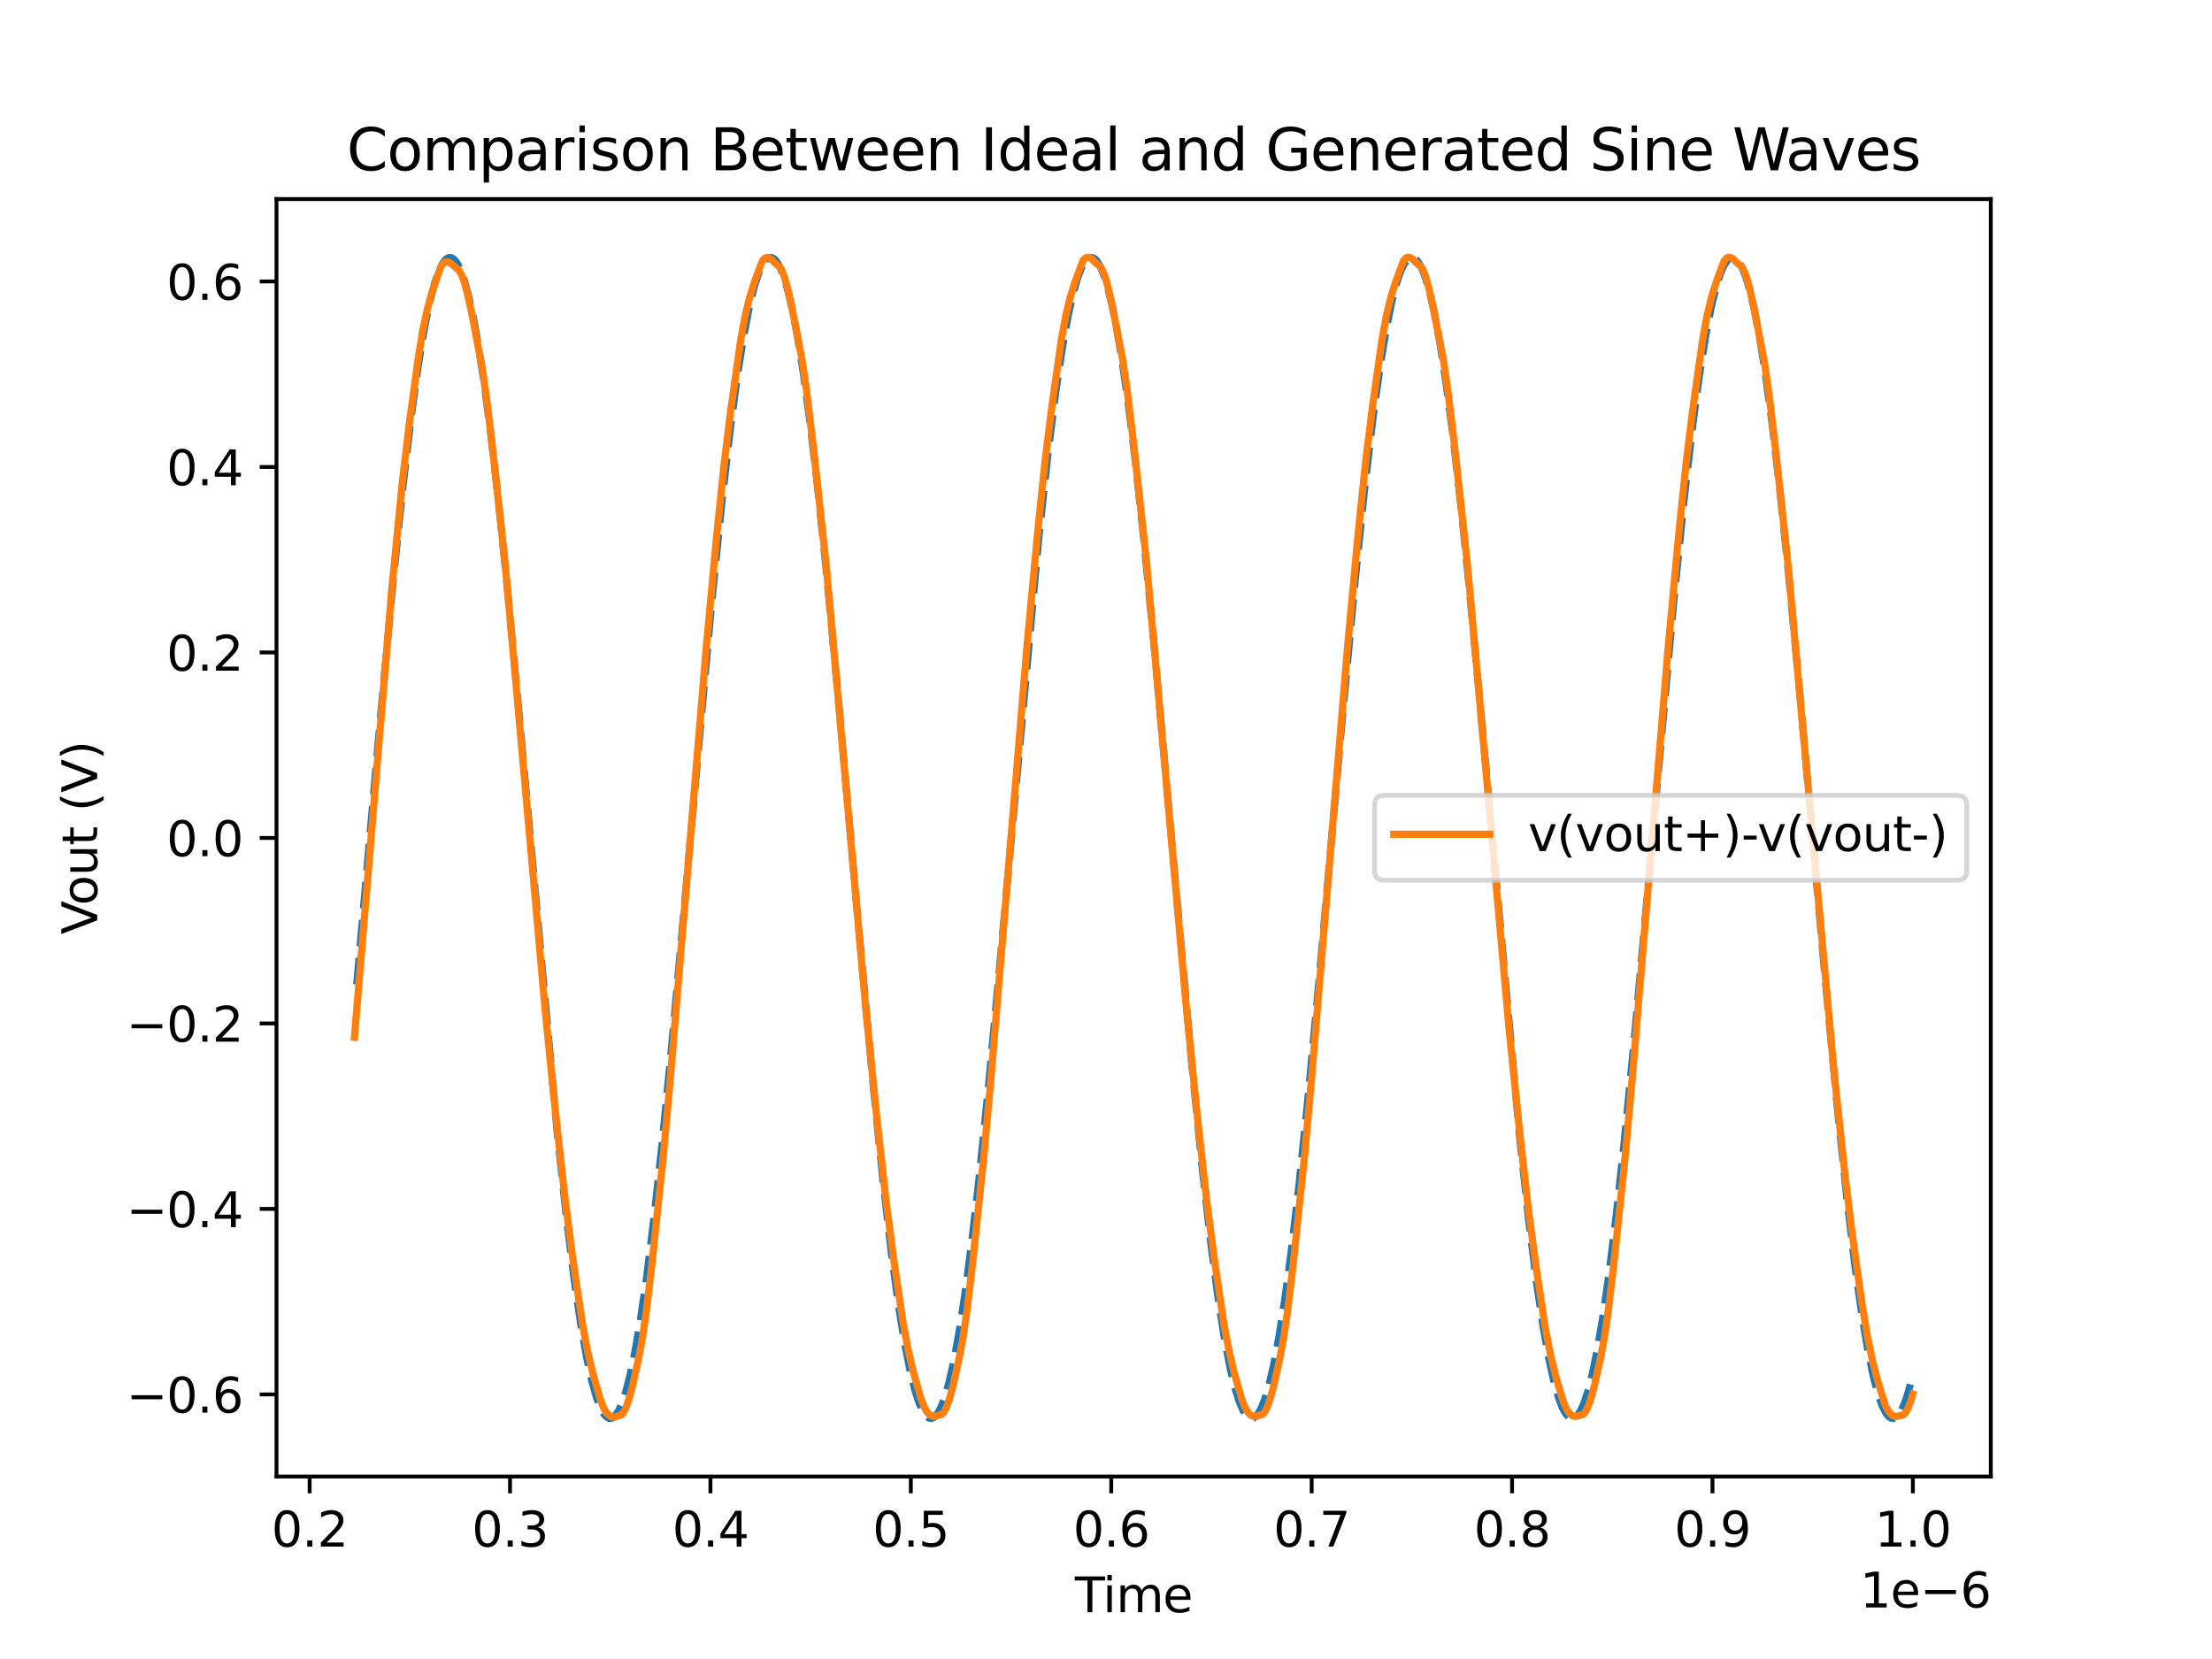 <?xml version="1.0" encoding="utf-8" standalone="no"?>
<!DOCTYPE svg PUBLIC "-//W3C//DTD SVG 1.1//EN"
  "http://www.w3.org/Graphics/SVG/1.1/DTD/svg11.dtd">
<svg xmlns:xlink="http://www.w3.org/1999/xlink" width="460.8pt" height="345.6pt" viewBox="0 0 460.8 345.6" xmlns="http://www.w3.org/2000/svg" version="1.1">
 <defs>
  <style type="text/css">*{stroke-linejoin: round; stroke-linecap: butt}</style>
 </defs>
 <g id="figure_1">
  <g id="patch_1">
   <path d="M 0 345.6 
L 460.8 345.6 
L 460.8 0 
L 0 0 
z
" style="fill: #ffffff"/>
  </g>
  <g id="axes_1">
   <g id="patch_2">
    <path d="M 57.6 307.584 
L 414.72 307.584 
L 414.72 41.472 
L 57.6 41.472 
z
" style="fill: #ffffff"/>
   </g>
   <g id="matplotlib.axis_1">
    <g id="xtick_1">
     <g id="line2d_1">
      <defs>
       <path id="m08b85d5866" d="M 0 0 
L 0 3.5 
" style="stroke: #000000; stroke-width: 0.8"/>
      </defs>
      <g>
       <use xlink:href="#m08b85d5866" x="64.502" y="307.584" style="stroke: #000000; stroke-width: 0.8"/>
      </g>
     </g>
     <g id="text_1">
      <!-- 0.2 -->
      <g transform="translate(56.55 322.182)scale(0.1 -0.1)">
       <defs>
        <path id="DejaVuSans-30" d="M 2034 4250 
Q 1547 4250 1301 3770 
Q 1056 3291 1056 2328 
Q 1056 1369 1301 889 
Q 1547 409 2034 409 
Q 2525 409 2770 889 
Q 3016 1369 3016 2328 
Q 3016 3291 2770 3770 
Q 2525 4250 2034 4250 
z
M 2034 4750 
Q 2819 4750 3233 4129 
Q 3647 3509 3647 2328 
Q 3647 1150 3233 529 
Q 2819 -91 2034 -91 
Q 1250 -91 836 529 
Q 422 1150 422 2328 
Q 422 3509 836 4129 
Q 1250 4750 2034 4750 
z
" transform="scale(0.016)"/>
        <path id="DejaVuSans-2e" d="M 684 794 
L 1344 794 
L 1344 0 
L 684 0 
L 684 794 
z
" transform="scale(0.016)"/>
        <path id="DejaVuSans-32" d="M 1228 531 
L 3431 531 
L 3431 0 
L 469 0 
L 469 531 
Q 828 903 1448 1529 
Q 2069 2156 2228 2338 
Q 2531 2678 2651 2914 
Q 2772 3150 2772 3378 
Q 2772 3750 2511 3984 
Q 2250 4219 1831 4219 
Q 1534 4219 1204 4116 
Q 875 4013 500 3803 
L 500 4441 
Q 881 4594 1212 4672 
Q 1544 4750 1819 4750 
Q 2544 4750 2975 4387 
Q 3406 4025 3406 3419 
Q 3406 3131 3298 2873 
Q 3191 2616 2906 2266 
Q 2828 2175 2409 1742 
Q 1991 1309 1228 531 
z
" transform="scale(0.016)"/>
       </defs>
       <use xlink:href="#DejaVuSans-30"/>
       <use xlink:href="#DejaVuSans-2e" x="63.623"/>
       <use xlink:href="#DejaVuSans-32" x="95.41"/>
      </g>
     </g>
    </g>
    <g id="xtick_2">
     <g id="line2d_2">
      <g>
       <use xlink:href="#m08b85d5866" x="106.25" y="307.584" style="stroke: #000000; stroke-width: 0.8"/>
      </g>
     </g>
     <g id="text_2">
      <!-- 0.3 -->
      <g transform="translate(98.299 322.182)scale(0.1 -0.1)">
       <defs>
        <path id="DejaVuSans-33" d="M 2597 2516 
Q 3050 2419 3304 2112 
Q 3559 1806 3559 1356 
Q 3559 666 3084 287 
Q 2609 -91 1734 -91 
Q 1441 -91 1130 -33 
Q 819 25 488 141 
L 488 750 
Q 750 597 1062 519 
Q 1375 441 1716 441 
Q 2309 441 2620 675 
Q 2931 909 2931 1356 
Q 2931 1769 2642 2001 
Q 2353 2234 1838 2234 
L 1294 2234 
L 1294 2753 
L 1863 2753 
Q 2328 2753 2575 2939 
Q 2822 3125 2822 3475 
Q 2822 3834 2567 4026 
Q 2313 4219 1838 4219 
Q 1578 4219 1281 4162 
Q 984 4106 628 3988 
L 628 4550 
Q 988 4650 1302 4700 
Q 1616 4750 1894 4750 
Q 2613 4750 3031 4423 
Q 3450 4097 3450 3541 
Q 3450 3153 3228 2886 
Q 3006 2619 2597 2516 
z
" transform="scale(0.016)"/>
       </defs>
       <use xlink:href="#DejaVuSans-30"/>
       <use xlink:href="#DejaVuSans-2e" x="63.623"/>
       <use xlink:href="#DejaVuSans-33" x="95.41"/>
      </g>
     </g>
    </g>
    <g id="xtick_3">
     <g id="line2d_3">
      <g>
       <use xlink:href="#m08b85d5866" x="147.998" y="307.584" style="stroke: #000000; stroke-width: 0.8"/>
      </g>
     </g>
     <g id="text_3">
      <!-- 0.4 -->
      <g transform="translate(140.047 322.182)scale(0.1 -0.1)">
       <defs>
        <path id="DejaVuSans-34" d="M 2419 4116 
L 825 1625 
L 2419 1625 
L 2419 4116 
z
M 2253 4666 
L 3047 4666 
L 3047 1625 
L 3713 1625 
L 3713 1100 
L 3047 1100 
L 3047 0 
L 2419 0 
L 2419 1100 
L 313 1100 
L 313 1709 
L 2253 4666 
z
" transform="scale(0.016)"/>
       </defs>
       <use xlink:href="#DejaVuSans-30"/>
       <use xlink:href="#DejaVuSans-2e" x="63.623"/>
       <use xlink:href="#DejaVuSans-34" x="95.41"/>
      </g>
     </g>
    </g>
    <g id="xtick_4">
     <g id="line2d_4">
      <g>
       <use xlink:href="#m08b85d5866" x="189.746" y="307.584" style="stroke: #000000; stroke-width: 0.8"/>
      </g>
     </g>
     <g id="text_4">
      <!-- 0.5 -->
      <g transform="translate(181.795 322.182)scale(0.1 -0.1)">
       <defs>
        <path id="DejaVuSans-35" d="M 691 4666 
L 3169 4666 
L 3169 4134 
L 1269 4134 
L 1269 2991 
Q 1406 3038 1543 3061 
Q 1681 3084 1819 3084 
Q 2600 3084 3056 2656 
Q 3513 2228 3513 1497 
Q 3513 744 3044 326 
Q 2575 -91 1722 -91 
Q 1428 -91 1123 -41 
Q 819 9 494 109 
L 494 744 
Q 775 591 1075 516 
Q 1375 441 1709 441 
Q 2250 441 2565 725 
Q 2881 1009 2881 1497 
Q 2881 1984 2565 2268 
Q 2250 2553 1709 2553 
Q 1456 2553 1204 2497 
Q 953 2441 691 2322 
L 691 4666 
z
" transform="scale(0.016)"/>
       </defs>
       <use xlink:href="#DejaVuSans-30"/>
       <use xlink:href="#DejaVuSans-2e" x="63.623"/>
       <use xlink:href="#DejaVuSans-35" x="95.41"/>
      </g>
     </g>
    </g>
    <g id="xtick_5">
     <g id="line2d_5">
      <g>
       <use xlink:href="#m08b85d5866" x="231.495" y="307.584" style="stroke: #000000; stroke-width: 0.8"/>
      </g>
     </g>
     <g id="text_5">
      <!-- 0.6 -->
      <g transform="translate(223.543 322.182)scale(0.1 -0.1)">
       <defs>
        <path id="DejaVuSans-36" d="M 2113 2584 
Q 1688 2584 1439 2293 
Q 1191 2003 1191 1497 
Q 1191 994 1439 701 
Q 1688 409 2113 409 
Q 2538 409 2786 701 
Q 3034 994 3034 1497 
Q 3034 2003 2786 2293 
Q 2538 2584 2113 2584 
z
M 3366 4563 
L 3366 3988 
Q 3128 4100 2886 4159 
Q 2644 4219 2406 4219 
Q 1781 4219 1451 3797 
Q 1122 3375 1075 2522 
Q 1259 2794 1537 2939 
Q 1816 3084 2150 3084 
Q 2853 3084 3261 2657 
Q 3669 2231 3669 1497 
Q 3669 778 3244 343 
Q 2819 -91 2113 -91 
Q 1303 -91 875 529 
Q 447 1150 447 2328 
Q 447 3434 972 4092 
Q 1497 4750 2381 4750 
Q 2619 4750 2861 4703 
Q 3103 4656 3366 4563 
z
" transform="scale(0.016)"/>
       </defs>
       <use xlink:href="#DejaVuSans-30"/>
       <use xlink:href="#DejaVuSans-2e" x="63.623"/>
       <use xlink:href="#DejaVuSans-36" x="95.41"/>
      </g>
     </g>
    </g>
    <g id="xtick_6">
     <g id="line2d_6">
      <g>
       <use xlink:href="#m08b85d5866" x="273.243" y="307.584" style="stroke: #000000; stroke-width: 0.8"/>
      </g>
     </g>
     <g id="text_6">
      <!-- 0.7 -->
      <g transform="translate(265.291 322.182)scale(0.1 -0.1)">
       <defs>
        <path id="DejaVuSans-37" d="M 525 4666 
L 3525 4666 
L 3525 4397 
L 1831 0 
L 1172 0 
L 2766 4134 
L 525 4134 
L 525 4666 
z
" transform="scale(0.016)"/>
       </defs>
       <use xlink:href="#DejaVuSans-30"/>
       <use xlink:href="#DejaVuSans-2e" x="63.623"/>
       <use xlink:href="#DejaVuSans-37" x="95.41"/>
      </g>
     </g>
    </g>
    <g id="xtick_7">
     <g id="line2d_7">
      <g>
       <use xlink:href="#m08b85d5866" x="314.991" y="307.584" style="stroke: #000000; stroke-width: 0.8"/>
      </g>
     </g>
     <g id="text_7">
      <!-- 0.8 -->
      <g transform="translate(307.039 322.182)scale(0.1 -0.1)">
       <defs>
        <path id="DejaVuSans-38" d="M 2034 2216 
Q 1584 2216 1326 1975 
Q 1069 1734 1069 1313 
Q 1069 891 1326 650 
Q 1584 409 2034 409 
Q 2484 409 2743 651 
Q 3003 894 3003 1313 
Q 3003 1734 2745 1975 
Q 2488 2216 2034 2216 
z
M 1403 2484 
Q 997 2584 770 2862 
Q 544 3141 544 3541 
Q 544 4100 942 4425 
Q 1341 4750 2034 4750 
Q 2731 4750 3128 4425 
Q 3525 4100 3525 3541 
Q 3525 3141 3298 2862 
Q 3072 2584 2669 2484 
Q 3125 2378 3379 2068 
Q 3634 1759 3634 1313 
Q 3634 634 3220 271 
Q 2806 -91 2034 -91 
Q 1263 -91 848 271 
Q 434 634 434 1313 
Q 434 1759 690 2068 
Q 947 2378 1403 2484 
z
M 1172 3481 
Q 1172 3119 1398 2916 
Q 1625 2713 2034 2713 
Q 2441 2713 2670 2916 
Q 2900 3119 2900 3481 
Q 2900 3844 2670 4047 
Q 2441 4250 2034 4250 
Q 1625 4250 1398 4047 
Q 1172 3844 1172 3481 
z
" transform="scale(0.016)"/>
       </defs>
       <use xlink:href="#DejaVuSans-30"/>
       <use xlink:href="#DejaVuSans-2e" x="63.623"/>
       <use xlink:href="#DejaVuSans-38" x="95.41"/>
      </g>
     </g>
    </g>
    <g id="xtick_8">
     <g id="line2d_8">
      <g>
       <use xlink:href="#m08b85d5866" x="356.739" y="307.584" style="stroke: #000000; stroke-width: 0.8"/>
      </g>
     </g>
     <g id="text_8">
      <!-- 0.9 -->
      <g transform="translate(348.788 322.182)scale(0.1 -0.1)">
       <defs>
        <path id="DejaVuSans-39" d="M 703 97 
L 703 672 
Q 941 559 1184 500 
Q 1428 441 1663 441 
Q 2288 441 2617 861 
Q 2947 1281 2994 2138 
Q 2813 1869 2534 1725 
Q 2256 1581 1919 1581 
Q 1219 1581 811 2004 
Q 403 2428 403 3163 
Q 403 3881 828 4315 
Q 1253 4750 1959 4750 
Q 2769 4750 3195 4129 
Q 3622 3509 3622 2328 
Q 3622 1225 3098 567 
Q 2575 -91 1691 -91 
Q 1453 -91 1209 -44 
Q 966 3 703 97 
z
M 1959 2075 
Q 2384 2075 2632 2365 
Q 2881 2656 2881 3163 
Q 2881 3666 2632 3958 
Q 2384 4250 1959 4250 
Q 1534 4250 1286 3958 
Q 1038 3666 1038 3163 
Q 1038 2656 1286 2365 
Q 1534 2075 1959 2075 
z
" transform="scale(0.016)"/>
       </defs>
       <use xlink:href="#DejaVuSans-30"/>
       <use xlink:href="#DejaVuSans-2e" x="63.623"/>
       <use xlink:href="#DejaVuSans-39" x="95.41"/>
      </g>
     </g>
    </g>
    <g id="xtick_9">
     <g id="line2d_9">
      <g>
       <use xlink:href="#m08b85d5866" x="398.487" y="307.584" style="stroke: #000000; stroke-width: 0.8"/>
      </g>
     </g>
     <g id="text_9">
      <!-- 1.0 -->
      <g transform="translate(390.536 322.182)scale(0.1 -0.1)">
       <defs>
        <path id="DejaVuSans-31" d="M 794 531 
L 1825 531 
L 1825 4091 
L 703 3866 
L 703 4441 
L 1819 4666 
L 2450 4666 
L 2450 531 
L 3481 531 
L 3481 0 
L 794 0 
L 794 531 
z
" transform="scale(0.016)"/>
       </defs>
       <use xlink:href="#DejaVuSans-31"/>
       <use xlink:href="#DejaVuSans-2e" x="63.623"/>
       <use xlink:href="#DejaVuSans-30" x="95.41"/>
      </g>
     </g>
    </g>
    <g id="text_10">
     <!-- Time -->
     <g transform="translate(223.926 335.861)scale(0.1 -0.1)">
      <defs>
       <path id="DejaVuSans-54" d="M -19 4666 
L 3928 4666 
L 3928 4134 
L 2272 4134 
L 2272 0 
L 1638 0 
L 1638 4134 
L -19 4134 
L -19 4666 
z
" transform="scale(0.016)"/>
       <path id="DejaVuSans-69" d="M 603 3500 
L 1178 3500 
L 1178 0 
L 603 0 
L 603 3500 
z
M 603 4863 
L 1178 4863 
L 1178 4134 
L 603 4134 
L 603 4863 
z
" transform="scale(0.016)"/>
       <path id="DejaVuSans-6d" d="M 3328 2828 
Q 3544 3216 3844 3400 
Q 4144 3584 4550 3584 
Q 5097 3584 5394 3201 
Q 5691 2819 5691 2113 
L 5691 0 
L 5113 0 
L 5113 2094 
Q 5113 2597 4934 2840 
Q 4756 3084 4391 3084 
Q 3944 3084 3684 2787 
Q 3425 2491 3425 1978 
L 3425 0 
L 2847 0 
L 2847 2094 
Q 2847 2600 2669 2842 
Q 2491 3084 2119 3084 
Q 1678 3084 1418 2786 
Q 1159 2488 1159 1978 
L 1159 0 
L 581 0 
L 581 3500 
L 1159 3500 
L 1159 2956 
Q 1356 3278 1631 3431 
Q 1906 3584 2284 3584 
Q 2666 3584 2933 3390 
Q 3200 3197 3328 2828 
z
" transform="scale(0.016)"/>
       <path id="DejaVuSans-65" d="M 3597 1894 
L 3597 1613 
L 953 1613 
Q 991 1019 1311 708 
Q 1631 397 2203 397 
Q 2534 397 2845 478 
Q 3156 559 3463 722 
L 3463 178 
Q 3153 47 2828 -22 
Q 2503 -91 2169 -91 
Q 1331 -91 842 396 
Q 353 884 353 1716 
Q 353 2575 817 3079 
Q 1281 3584 2069 3584 
Q 2775 3584 3186 3129 
Q 3597 2675 3597 1894 
z
M 3022 2063 
Q 3016 2534 2758 2815 
Q 2500 3097 2075 3097 
Q 1594 3097 1305 2825 
Q 1016 2553 972 2059 
L 3022 2063 
z
" transform="scale(0.016)"/>
      </defs>
      <use xlink:href="#DejaVuSans-54"/>
      <use xlink:href="#DejaVuSans-69" x="57.959"/>
      <use xlink:href="#DejaVuSans-6d" x="85.742"/>
      <use xlink:href="#DejaVuSans-65" x="183.154"/>
     </g>
    </g>
    <g id="text_11">
     <!-- 1e−6 -->
     <g transform="translate(387.462 334.861)scale(0.1 -0.1)">
      <defs>
       <path id="DejaVuSans-2212" d="M 678 2272 
L 4684 2272 
L 4684 1741 
L 678 1741 
L 678 2272 
z
" transform="scale(0.016)"/>
      </defs>
      <use xlink:href="#DejaVuSans-31"/>
      <use xlink:href="#DejaVuSans-65" x="63.623"/>
      <use xlink:href="#DejaVuSans-2212" x="125.146"/>
      <use xlink:href="#DejaVuSans-36" x="208.936"/>
     </g>
    </g>
   </g>
   <g id="matplotlib.axis_2">
    <g id="ytick_1">
     <g id="line2d_10">
      <defs>
       <path id="m77ab73b367" d="M 0 0 
L -3.5 0 
" style="stroke: #000000; stroke-width: 0.8"/>
      </defs>
      <g>
       <use xlink:href="#m77ab73b367" x="57.6" y="290.481" style="stroke: #000000; stroke-width: 0.8"/>
      </g>
     </g>
     <g id="text_12">
      <!-- −0.6 -->
      <g transform="translate(26.317 294.28)scale(0.1 -0.1)">
       <use xlink:href="#DejaVuSans-2212"/>
       <use xlink:href="#DejaVuSans-30" x="83.789"/>
       <use xlink:href="#DejaVuSans-2e" x="147.412"/>
       <use xlink:href="#DejaVuSans-36" x="179.199"/>
      </g>
     </g>
    </g>
    <g id="ytick_2">
     <g id="line2d_11">
      <g>
       <use xlink:href="#m77ab73b367" x="57.6" y="251.84" style="stroke: #000000; stroke-width: 0.8"/>
      </g>
     </g>
     <g id="text_13">
      <!-- −0.4 -->
      <g transform="translate(26.317 255.639)scale(0.1 -0.1)">
       <use xlink:href="#DejaVuSans-2212"/>
       <use xlink:href="#DejaVuSans-30" x="83.789"/>
       <use xlink:href="#DejaVuSans-2e" x="147.412"/>
       <use xlink:href="#DejaVuSans-34" x="179.199"/>
      </g>
     </g>
    </g>
    <g id="ytick_3">
     <g id="line2d_12">
      <g>
       <use xlink:href="#m77ab73b367" x="57.6" y="213.199" style="stroke: #000000; stroke-width: 0.8"/>
      </g>
     </g>
     <g id="text_14">
      <!-- −0.2 -->
      <g transform="translate(26.317 216.999)scale(0.1 -0.1)">
       <use xlink:href="#DejaVuSans-2212"/>
       <use xlink:href="#DejaVuSans-30" x="83.789"/>
       <use xlink:href="#DejaVuSans-2e" x="147.412"/>
       <use xlink:href="#DejaVuSans-32" x="179.199"/>
      </g>
     </g>
    </g>
    <g id="ytick_4">
     <g id="line2d_13">
      <g>
       <use xlink:href="#m77ab73b367" x="57.6" y="174.559" style="stroke: #000000; stroke-width: 0.8"/>
      </g>
     </g>
     <g id="text_15">
      <!-- 0.0 -->
      <g transform="translate(34.697 178.358)scale(0.1 -0.1)">
       <use xlink:href="#DejaVuSans-30"/>
       <use xlink:href="#DejaVuSans-2e" x="63.623"/>
       <use xlink:href="#DejaVuSans-30" x="95.41"/>
      </g>
     </g>
    </g>
    <g id="ytick_5">
     <g id="line2d_14">
      <g>
       <use xlink:href="#m77ab73b367" x="57.6" y="135.918" style="stroke: #000000; stroke-width: 0.8"/>
      </g>
     </g>
     <g id="text_16">
      <!-- 0.2 -->
      <g transform="translate(34.697 139.717)scale(0.1 -0.1)">
       <use xlink:href="#DejaVuSans-30"/>
       <use xlink:href="#DejaVuSans-2e" x="63.623"/>
       <use xlink:href="#DejaVuSans-32" x="95.41"/>
      </g>
     </g>
    </g>
    <g id="ytick_6">
     <g id="line2d_15">
      <g>
       <use xlink:href="#m77ab73b367" x="57.6" y="97.277" style="stroke: #000000; stroke-width: 0.8"/>
      </g>
     </g>
     <g id="text_17">
      <!-- 0.4 -->
      <g transform="translate(34.697 101.076)scale(0.1 -0.1)">
       <use xlink:href="#DejaVuSans-30"/>
       <use xlink:href="#DejaVuSans-2e" x="63.623"/>
       <use xlink:href="#DejaVuSans-34" x="95.41"/>
      </g>
     </g>
    </g>
    <g id="ytick_7">
     <g id="line2d_16">
      <g>
       <use xlink:href="#m77ab73b367" x="57.6" y="58.636" style="stroke: #000000; stroke-width: 0.8"/>
      </g>
     </g>
     <g id="text_18">
      <!-- 0.6 -->
      <g transform="translate(34.697 62.435)scale(0.1 -0.1)">
       <use xlink:href="#DejaVuSans-30"/>
       <use xlink:href="#DejaVuSans-2e" x="63.623"/>
       <use xlink:href="#DejaVuSans-36" x="95.41"/>
      </g>
     </g>
    </g>
    <g id="text_19">
     <!-- Vout (V) -->
     <g transform="translate(20.238 194.66)rotate(-90)scale(0.1 -0.1)">
      <defs>
       <path id="DejaVuSans-56" d="M 1831 0 
L 50 4666 
L 709 4666 
L 2188 738 
L 3669 4666 
L 4325 4666 
L 2547 0 
L 1831 0 
z
" transform="scale(0.016)"/>
       <path id="DejaVuSans-6f" d="M 1959 3097 
Q 1497 3097 1228 2736 
Q 959 2375 959 1747 
Q 959 1119 1226 758 
Q 1494 397 1959 397 
Q 2419 397 2687 759 
Q 2956 1122 2956 1747 
Q 2956 2369 2687 2733 
Q 2419 3097 1959 3097 
z
M 1959 3584 
Q 2709 3584 3137 3096 
Q 3566 2609 3566 1747 
Q 3566 888 3137 398 
Q 2709 -91 1959 -91 
Q 1206 -91 779 398 
Q 353 888 353 1747 
Q 353 2609 779 3096 
Q 1206 3584 1959 3584 
z
" transform="scale(0.016)"/>
       <path id="DejaVuSans-75" d="M 544 1381 
L 544 3500 
L 1119 3500 
L 1119 1403 
Q 1119 906 1312 657 
Q 1506 409 1894 409 
Q 2359 409 2629 706 
Q 2900 1003 2900 1516 
L 2900 3500 
L 3475 3500 
L 3475 0 
L 2900 0 
L 2900 538 
Q 2691 219 2414 64 
Q 2138 -91 1772 -91 
Q 1169 -91 856 284 
Q 544 659 544 1381 
z
M 1991 3584 
L 1991 3584 
z
" transform="scale(0.016)"/>
       <path id="DejaVuSans-74" d="M 1172 4494 
L 1172 3500 
L 2356 3500 
L 2356 3053 
L 1172 3053 
L 1172 1153 
Q 1172 725 1289 603 
Q 1406 481 1766 481 
L 2356 481 
L 2356 0 
L 1766 0 
Q 1100 0 847 248 
Q 594 497 594 1153 
L 594 3053 
L 172 3053 
L 172 3500 
L 594 3500 
L 594 4494 
L 1172 4494 
z
" transform="scale(0.016)"/>
       <path id="DejaVuSans-20" transform="scale(0.016)"/>
       <path id="DejaVuSans-28" d="M 1984 4856 
Q 1566 4138 1362 3434 
Q 1159 2731 1159 2009 
Q 1159 1288 1364 580 
Q 1569 -128 1984 -844 
L 1484 -844 
Q 1016 -109 783 600 
Q 550 1309 550 2009 
Q 550 2706 781 3412 
Q 1013 4119 1484 4856 
L 1984 4856 
z
" transform="scale(0.016)"/>
       <path id="DejaVuSans-29" d="M 513 4856 
L 1013 4856 
Q 1481 4119 1714 3412 
Q 1947 2706 1947 2009 
Q 1947 1309 1714 600 
Q 1481 -109 1013 -844 
L 513 -844 
Q 928 -128 1133 580 
Q 1338 1288 1338 2009 
Q 1338 2731 1133 3434 
Q 928 4138 513 4856 
z
" transform="scale(0.016)"/>
      </defs>
      <use xlink:href="#DejaVuSans-56"/>
      <use xlink:href="#DejaVuSans-6f" x="60.658"/>
      <use xlink:href="#DejaVuSans-75" x="121.84"/>
      <use xlink:href="#DejaVuSans-74" x="185.219"/>
      <use xlink:href="#DejaVuSans-20" x="224.428"/>
      <use xlink:href="#DejaVuSans-28" x="256.215"/>
      <use xlink:href="#DejaVuSans-56" x="295.229"/>
      <use xlink:href="#DejaVuSans-29" x="363.637"/>
     </g>
    </g>
   </g>
   <g id="line2d_17">
    <path d="M 74.313 205.092 
L 78.894 153.42 
L 81.837 121.686 
L 83.923 101.498 
L 85.636 86.981 
L 87.126 76.191 
L 88.43 68.325 
L 89.547 62.849 
L 90.553 58.974 
L 91.41 56.487 
L 92.155 54.947 
L 92.788 54.099 
L 93.347 53.706 
L 93.831 53.635 
L 94.278 53.792 
L 94.762 54.204 
L 95.321 54.988 
L 95.954 56.276 
L 96.699 58.329 
L 97.556 61.393 
L 98.524 65.741 
L 99.605 71.653 
L 100.834 79.667 
L 102.249 90.459 
L 103.851 104.454 
L 105.751 123.084 
L 108.209 149.534 
L 116.031 235.415 
L 117.968 253.342 
L 119.57 266.22 
L 120.985 275.88 
L 122.214 282.819 
L 123.295 287.726 
L 124.263 291.135 
L 125.083 293.265 
L 125.79 294.537 
L 126.386 295.197 
L 126.908 295.463 
L 127.355 295.46 
L 127.802 295.243 
L 128.323 294.72 
L 128.919 293.768 
L 129.59 292.251 
L 130.372 289.889 
L 131.266 286.427 
L 132.272 281.588 
L 133.426 274.856 
L 134.73 265.838 
L 136.22 253.863 
L 137.933 238.184 
L 140.019 216.915 
L 142.925 184.771 
L 148.251 125.637 
L 150.412 104.324 
L 152.162 89.136 
L 153.652 78.017 
L 154.956 69.833 
L 156.111 63.895 
L 157.116 59.784 
L 158.01 56.991 
L 158.793 55.227 
L 159.463 54.23 
L 160.022 53.764 
L 160.506 53.629 
L 160.953 53.728 
L 161.437 54.076 
L 161.996 54.788 
L 162.629 55.995 
L 163.337 57.841 
L 164.156 60.624 
L 165.088 64.607 
L 166.168 70.28 
L 167.36 77.786 
L 168.738 87.973 
L 170.302 101.288 
L 172.127 118.8 
L 174.437 143.239 
L 178.72 191.547 
L 181.849 225.548 
L 183.973 246.289 
L 185.723 261.279 
L 187.213 272.202 
L 188.517 280.195 
L 189.672 285.954 
L 190.677 289.901 
L 191.534 292.452 
L 192.279 294.048 
L 192.912 294.944 
L 193.471 295.379 
L 193.955 295.487 
L 194.402 295.364 
L 194.886 294.99 
L 195.445 294.248 
L 196.078 293.007 
L 196.823 291.011 
L 197.68 288.008 
L 198.648 283.729 
L 199.729 277.89 
L 200.958 269.952 
L 202.336 259.543 
L 203.938 245.668 
L 205.837 227.15 
L 208.259 201.206 
L 216.416 111.852 
L 218.316 94.472 
L 219.917 81.78 
L 221.296 72.531 
L 222.525 65.723 
L 223.605 60.937 
L 224.536 57.751 
L 225.356 55.687 
L 226.063 54.473 
L 226.659 53.863 
L 227.144 53.646 
L 227.591 53.668 
L 228.075 53.934 
L 228.596 54.5 
L 229.192 55.5 
L 229.9 57.173 
L 230.682 59.627 
L 231.576 63.193 
L 232.582 68.143 
L 233.737 74.997 
L 235.04 84.14 
L 236.53 96.244 
L 238.281 112.41 
L 240.404 134.225 
L 243.458 168.184 
L 248.301 221.957 
L 250.498 243.782 
L 252.286 259.403 
L 253.814 270.865 
L 255.154 279.301 
L 256.309 285.236 
L 257.315 289.344 
L 258.209 292.134 
L 258.991 293.895 
L 259.662 294.891 
L 260.22 295.355 
L 260.704 295.488 
L 261.151 295.388 
L 261.636 295.038 
L 262.194 294.324 
L 262.828 293.116 
L 263.535 291.267 
L 264.355 288.482 
L 265.286 284.497 
L 266.366 278.82 
L 267.558 271.311 
L 268.936 261.12 
L 270.501 247.803 
L 272.363 229.91 
L 274.71 205.027 
L 279.329 152.936 
L 282.271 121.245 
L 284.32 101.444 
L 286.034 86.934 
L 287.523 76.151 
L 288.827 68.293 
L 289.945 62.823 
L 290.95 58.954 
L 291.807 56.472 
L 292.552 54.937 
L 293.185 54.093 
L 293.707 53.719 
L 294.191 53.632 
L 294.638 53.774 
L 295.122 54.169 
L 295.681 54.936 
L 296.314 56.203 
L 297.059 58.231 
L 297.916 61.268 
L 298.884 65.586 
L 299.964 71.466 
L 301.194 79.447 
L 302.572 89.9 
L 304.174 103.82 
L 306.073 122.379 
L 308.532 148.771 
L 316.54 236.568 
L 318.44 254.034 
L 320.041 266.814 
L 321.42 276.147 
L 322.649 283.037 
L 323.729 287.899 
L 324.66 291.153 
L 325.48 293.278 
L 326.187 294.546 
L 326.783 295.201 
L 327.305 295.464 
L 327.752 295.458 
L 328.199 295.238 
L 328.72 294.712 
L 329.316 293.757 
L 329.987 292.235 
L 330.769 289.869 
L 331.663 286.401 
L 332.669 281.557 
L 333.823 274.818 
L 335.127 265.794 
L 336.617 253.811 
L 338.33 238.127 
L 340.416 216.851 
L 343.322 184.704 
L 348.648 125.575 
L 350.809 104.269 
L 352.559 89.088 
L 354.049 77.976 
L 355.353 69.799 
L 356.508 63.868 
L 357.513 59.763 
L 358.407 56.975 
L 359.19 55.216 
L 359.86 54.223 
L 360.419 53.76 
L 360.903 53.629 
L 361.35 53.731 
L 361.834 54.082 
L 362.393 54.798 
L 363.026 56.008 
L 363.771 57.971 
L 364.591 60.79 
L 365.522 64.812 
L 366.602 70.53 
L 367.794 78.082 
L 369.172 88.317 
L 370.737 101.679 
L 372.599 119.614 
L 374.946 144.534 
L 379.974 201.196 
L 382.731 230.548 
L 384.742 249.708 
L 386.418 263.653 
L 387.871 273.961 
L 389.137 281.441 
L 390.255 286.786 
L 391.223 290.419 
L 392.08 292.832 
L 392.825 294.306 
L 393.458 295.098 
L 393.98 295.429 
L 394.464 295.476 
L 394.911 295.296 
L 395.395 294.861 
L 395.954 294.049 
L 396.624 292.64 
L 397.369 290.523 
L 398.226 287.386 
L 398.487 286.285 
L 398.487 286.285 
" clip-path="url(#p9b1556cdd4)" style="fill: none; stroke-dasharray: 5.55,2.4; stroke-dashoffset: 0; stroke: #1f77b4; stroke-width: 1.5"/>
   </g>
   <g id="line2d_18">
    <path d="M 73.833 216.084 
L 81.631 122.581 
L 83.811 100.478 
L 85.23 88.508 
L 87.15 74.449 
L 88.111 68.62 
L 89.029 64.371 
L 89.998 60.914 
L 91.743 55.767 
L 92.285 54.921 
L 92.745 54.582 
L 93.162 54.522 
L 93.621 54.676 
L 94.206 55.13 
L 95.291 56.052 
L 95.709 56.459 
L 96.168 57.264 
L 96.711 58.722 
L 97.42 61.331 
L 98.381 65.776 
L 100.593 77.501 
L 101.595 84.838 
L 103.056 97.43 
L 105.227 117.429 
L 107.023 137.177 
L 113.577 210.515 
L 115.873 233.247 
L 117.752 250.084 
L 119.38 262.583 
L 121.342 275.815 
L 122.428 281.576 
L 123.513 286.151 
L 125.058 291.516 
L 125.767 293.352 
L 126.394 294.403 
L 126.978 294.964 
L 127.521 295.182 
L 128.064 295.162 
L 129.441 294.758 
L 129.859 294.27 
L 130.36 293.317 
L 130.986 291.595 
L 131.746 288.806 
L 132.99 283.181 
L 133.833 278.724 
L 134.66 273.037 
L 135.745 263.905 
L 138.167 240.951 
L 139.628 224.807 
L 143.636 176.718 
L 147.101 135.166 
L 149.313 111.446 
L 150.858 96.598 
L 152.278 85.115 
L 154.281 70.963 
L 155.2 65.938 
L 156.118 62.102 
L 157.12 58.863 
L 158.79 54.361 
L 159.283 53.814 
L 159.709 53.637 
L 160.168 53.696 
L 160.669 53.996 
L 161.358 54.704 
L 161.838 55.115 
L 162.422 55.596 
L 162.84 56.264 
L 163.341 57.5 
L 164.009 59.8 
L 164.927 63.878 
L 167.098 75.062 
L 168.017 81.347 
L 169.269 91.679 
L 171.983 116.511 
L 173.736 135.775 
L 180.332 209.767 
L 182.628 232.575 
L 184.549 249.837 
L 186.177 262.358 
L 188.139 275.612 
L 189.225 281.385 
L 190.31 285.971 
L 191.855 291.35 
L 192.564 293.192 
L 193.191 294.249 
L 193.775 294.814 
L 194.318 295.036 
L 194.861 295.02 
L 196.238 294.624 
L 196.656 294.138 
L 197.157 293.188 
L 197.783 291.469 
L 198.543 288.681 
L 199.787 283.059 
L 200.63 278.602 
L 201.457 272.916 
L 202.542 263.787 
L 204.964 240.841 
L 206.425 224.702 
L 210.433 176.623 
L 213.898 135.079 
L 216.11 111.365 
L 217.655 96.523 
L 219.075 85.045 
L 221.078 70.899 
L 221.997 65.877 
L 222.915 62.044 
L 223.917 58.809 
L 225.587 54.312 
L 226.08 53.767 
L 226.506 53.591 
L 226.965 53.652 
L 227.466 53.954 
L 228.155 54.663 
L 228.635 55.075 
L 229.219 55.558 
L 229.637 56.228 
L 230.138 57.465 
L 230.806 59.768 
L 231.724 63.848 
L 233.895 75.034 
L 234.814 81.319 
L 236.066 91.653 
L 238.78 116.49 
L 240.575 136.235 
L 247.129 209.759 
L 249.425 232.57 
L 251.346 249.835 
L 252.974 262.357 
L 254.936 275.613 
L 256.022 281.387 
L 257.107 285.974 
L 258.652 291.354 
L 259.362 293.196 
L 259.988 294.252 
L 260.572 294.818 
L 261.115 295.04 
L 261.658 295.023 
L 263.035 294.628 
L 263.453 294.143 
L 263.954 293.193 
L 264.58 291.474 
L 265.34 288.688 
L 266.584 283.069 
L 267.427 278.615 
L 268.254 272.93 
L 269.339 263.801 
L 271.761 240.851 
L 273.222 224.709 
L 277.23 176.618 
L 280.695 135.066 
L 282.907 111.351 
L 284.452 96.508 
L 285.872 85.03 
L 287.876 70.883 
L 288.794 65.863 
L 289.712 62.03 
L 290.714 58.795 
L 292.384 54.299 
L 292.877 53.755 
L 293.303 53.58 
L 293.762 53.641 
L 294.263 53.943 
L 294.952 54.653 
L 295.432 55.066 
L 296.016 55.548 
L 296.434 56.219 
L 296.977 57.58 
L 297.645 59.926 
L 298.563 64.046 
L 300.734 75.281 
L 301.652 81.628 
L 302.913 92.088 
L 305.66 117.351 
L 307.506 137.754 
L 314.302 213.65 
L 316.64 236.529 
L 318.352 251.546 
L 319.98 263.84 
L 321.9 276.594 
L 322.986 282.165 
L 324.071 286.598 
L 325.658 291.972 
L 326.326 293.531 
L 326.952 294.456 
L 327.495 294.896 
L 328.037 295.059 
L 328.622 294.992 
L 329.832 294.632 
L 330.25 294.146 
L 330.751 293.196 
L 331.377 291.478 
L 332.137 288.693 
L 333.381 283.076 
L 334.224 278.623 
L 335.051 272.939 
L 336.136 263.81 
L 338.558 240.859 
L 340.019 224.714 
L 344.027 176.617 
L 347.492 135.061 
L 349.705 111.345 
L 351.249 96.501 
L 352.669 85.023 
L 354.673 70.877 
L 355.591 65.856 
L 356.51 62.024 
L 357.511 58.789 
L 359.181 54.294 
L 359.674 53.749 
L 360.1 53.575 
L 360.559 53.637 
L 361.06 53.939 
L 361.749 54.649 
L 362.229 55.061 
L 362.813 55.544 
L 363.273 56.3 
L 363.815 57.703 
L 364.483 60.09 
L 365.402 64.249 
L 367.606 75.745 
L 368.533 82.264 
L 369.827 93.122 
L 372.583 118.661 
L 374.628 141.418 
L 382.059 223.31 
L 384.397 245.231 
L 385.984 258.071 
L 387.862 271.371 
L 388.99 278.225 
L 390.075 283.458 
L 391.202 287.788 
L 392.672 292.549 
L 393.331 293.895 
L 393.916 294.625 
L 394.459 294.975 
L 395.001 295.063 
L 396.087 294.884 
L 396.546 294.698 
L 396.963 294.267 
L 397.464 293.384 
L 398.049 291.868 
L 398.487 290.419 
L 398.487 290.419 
" clip-path="url(#p9b1556cdd4)" style="fill: none; stroke: #ff7f0e; stroke-width: 1.5; stroke-linecap: square"/>
   </g>
   <g id="patch_3">
    <path d="M 57.6 307.584 
L 57.6 41.472 
" style="fill: none; stroke: #000000; stroke-width: 0.8; stroke-linejoin: miter; stroke-linecap: square"/>
   </g>
   <g id="patch_4">
    <path d="M 414.72 307.584 
L 414.72 41.472 
" style="fill: none; stroke: #000000; stroke-width: 0.8; stroke-linejoin: miter; stroke-linecap: square"/>
   </g>
   <g id="patch_5">
    <path d="M 57.6 307.584 
L 414.72 307.584 
" style="fill: none; stroke: #000000; stroke-width: 0.8; stroke-linejoin: miter; stroke-linecap: square"/>
   </g>
   <g id="patch_6">
    <path d="M 57.6 41.472 
L 414.72 41.472 
" style="fill: none; stroke: #000000; stroke-width: 0.8; stroke-linejoin: miter; stroke-linecap: square"/>
   </g>
   <g id="text_20">
    <!-- Comparison Between Ideal and Generated Sine Waves -->
    <g transform="translate(72.24 35.472)scale(0.12 -0.12)">
     <defs>
      <path id="DejaVuSans-43" d="M 4122 4306 
L 4122 3641 
Q 3803 3938 3442 4084 
Q 3081 4231 2675 4231 
Q 1875 4231 1450 3742 
Q 1025 3253 1025 2328 
Q 1025 1406 1450 917 
Q 1875 428 2675 428 
Q 3081 428 3442 575 
Q 3803 722 4122 1019 
L 4122 359 
Q 3791 134 3420 21 
Q 3050 -91 2638 -91 
Q 1578 -91 968 557 
Q 359 1206 359 2328 
Q 359 3453 968 4101 
Q 1578 4750 2638 4750 
Q 3056 4750 3426 4639 
Q 3797 4528 4122 4306 
z
" transform="scale(0.016)"/>
      <path id="DejaVuSans-70" d="M 1159 525 
L 1159 -1331 
L 581 -1331 
L 581 3500 
L 1159 3500 
L 1159 2969 
Q 1341 3281 1617 3432 
Q 1894 3584 2278 3584 
Q 2916 3584 3314 3078 
Q 3713 2572 3713 1747 
Q 3713 922 3314 415 
Q 2916 -91 2278 -91 
Q 1894 -91 1617 61 
Q 1341 213 1159 525 
z
M 3116 1747 
Q 3116 2381 2855 2742 
Q 2594 3103 2138 3103 
Q 1681 3103 1420 2742 
Q 1159 2381 1159 1747 
Q 1159 1113 1420 752 
Q 1681 391 2138 391 
Q 2594 391 2855 752 
Q 3116 1113 3116 1747 
z
" transform="scale(0.016)"/>
      <path id="DejaVuSans-61" d="M 2194 1759 
Q 1497 1759 1228 1600 
Q 959 1441 959 1056 
Q 959 750 1161 570 
Q 1363 391 1709 391 
Q 2188 391 2477 730 
Q 2766 1069 2766 1631 
L 2766 1759 
L 2194 1759 
z
M 3341 1997 
L 3341 0 
L 2766 0 
L 2766 531 
Q 2569 213 2275 61 
Q 1981 -91 1556 -91 
Q 1019 -91 701 211 
Q 384 513 384 1019 
Q 384 1609 779 1909 
Q 1175 2209 1959 2209 
L 2766 2209 
L 2766 2266 
Q 2766 2663 2505 2880 
Q 2244 3097 1772 3097 
Q 1472 3097 1187 3025 
Q 903 2953 641 2809 
L 641 3341 
Q 956 3463 1253 3523 
Q 1550 3584 1831 3584 
Q 2591 3584 2966 3190 
Q 3341 2797 3341 1997 
z
" transform="scale(0.016)"/>
      <path id="DejaVuSans-72" d="M 2631 2963 
Q 2534 3019 2420 3045 
Q 2306 3072 2169 3072 
Q 1681 3072 1420 2755 
Q 1159 2438 1159 1844 
L 1159 0 
L 581 0 
L 581 3500 
L 1159 3500 
L 1159 2956 
Q 1341 3275 1631 3429 
Q 1922 3584 2338 3584 
Q 2397 3584 2469 3576 
Q 2541 3569 2628 3553 
L 2631 2963 
z
" transform="scale(0.016)"/>
      <path id="DejaVuSans-73" d="M 2834 3397 
L 2834 2853 
Q 2591 2978 2328 3040 
Q 2066 3103 1784 3103 
Q 1356 3103 1142 2972 
Q 928 2841 928 2578 
Q 928 2378 1081 2264 
Q 1234 2150 1697 2047 
L 1894 2003 
Q 2506 1872 2764 1633 
Q 3022 1394 3022 966 
Q 3022 478 2636 193 
Q 2250 -91 1575 -91 
Q 1294 -91 989 -36 
Q 684 19 347 128 
L 347 722 
Q 666 556 975 473 
Q 1284 391 1588 391 
Q 1994 391 2212 530 
Q 2431 669 2431 922 
Q 2431 1156 2273 1281 
Q 2116 1406 1581 1522 
L 1381 1569 
Q 847 1681 609 1914 
Q 372 2147 372 2553 
Q 372 3047 722 3315 
Q 1072 3584 1716 3584 
Q 2034 3584 2315 3537 
Q 2597 3491 2834 3397 
z
" transform="scale(0.016)"/>
      <path id="DejaVuSans-6e" d="M 3513 2113 
L 3513 0 
L 2938 0 
L 2938 2094 
Q 2938 2591 2744 2837 
Q 2550 3084 2163 3084 
Q 1697 3084 1428 2787 
Q 1159 2491 1159 1978 
L 1159 0 
L 581 0 
L 581 3500 
L 1159 3500 
L 1159 2956 
Q 1366 3272 1645 3428 
Q 1925 3584 2291 3584 
Q 2894 3584 3203 3211 
Q 3513 2838 3513 2113 
z
" transform="scale(0.016)"/>
      <path id="DejaVuSans-42" d="M 1259 2228 
L 1259 519 
L 2272 519 
Q 2781 519 3026 730 
Q 3272 941 3272 1375 
Q 3272 1813 3026 2020 
Q 2781 2228 2272 2228 
L 1259 2228 
z
M 1259 4147 
L 1259 2741 
L 2194 2741 
Q 2656 2741 2882 2914 
Q 3109 3088 3109 3444 
Q 3109 3797 2882 3972 
Q 2656 4147 2194 4147 
L 1259 4147 
z
M 628 4666 
L 2241 4666 
Q 2963 4666 3353 4366 
Q 3744 4066 3744 3513 
Q 3744 3084 3544 2831 
Q 3344 2578 2956 2516 
Q 3422 2416 3680 2098 
Q 3938 1781 3938 1306 
Q 3938 681 3513 340 
Q 3088 0 2303 0 
L 628 0 
L 628 4666 
z
" transform="scale(0.016)"/>
      <path id="DejaVuSans-77" d="M 269 3500 
L 844 3500 
L 1563 769 
L 2278 3500 
L 2956 3500 
L 3675 769 
L 4391 3500 
L 4966 3500 
L 4050 0 
L 3372 0 
L 2619 2869 
L 1863 0 
L 1184 0 
L 269 3500 
z
" transform="scale(0.016)"/>
      <path id="DejaVuSans-49" d="M 628 4666 
L 1259 4666 
L 1259 0 
L 628 0 
L 628 4666 
z
" transform="scale(0.016)"/>
      <path id="DejaVuSans-64" d="M 2906 2969 
L 2906 4863 
L 3481 4863 
L 3481 0 
L 2906 0 
L 2906 525 
Q 2725 213 2448 61 
Q 2172 -91 1784 -91 
Q 1150 -91 751 415 
Q 353 922 353 1747 
Q 353 2572 751 3078 
Q 1150 3584 1784 3584 
Q 2172 3584 2448 3432 
Q 2725 3281 2906 2969 
z
M 947 1747 
Q 947 1113 1208 752 
Q 1469 391 1925 391 
Q 2381 391 2643 752 
Q 2906 1113 2906 1747 
Q 2906 2381 2643 2742 
Q 2381 3103 1925 3103 
Q 1469 3103 1208 2742 
Q 947 2381 947 1747 
z
" transform="scale(0.016)"/>
      <path id="DejaVuSans-6c" d="M 603 4863 
L 1178 4863 
L 1178 0 
L 603 0 
L 603 4863 
z
" transform="scale(0.016)"/>
      <path id="DejaVuSans-47" d="M 3809 666 
L 3809 1919 
L 2778 1919 
L 2778 2438 
L 4434 2438 
L 4434 434 
Q 4069 175 3628 42 
Q 3188 -91 2688 -91 
Q 1594 -91 976 548 
Q 359 1188 359 2328 
Q 359 3472 976 4111 
Q 1594 4750 2688 4750 
Q 3144 4750 3555 4637 
Q 3966 4525 4313 4306 
L 4313 3634 
Q 3963 3931 3569 4081 
Q 3175 4231 2741 4231 
Q 1884 4231 1454 3753 
Q 1025 3275 1025 2328 
Q 1025 1384 1454 906 
Q 1884 428 2741 428 
Q 3075 428 3337 486 
Q 3600 544 3809 666 
z
" transform="scale(0.016)"/>
      <path id="DejaVuSans-53" d="M 3425 4513 
L 3425 3897 
Q 3066 4069 2747 4153 
Q 2428 4238 2131 4238 
Q 1616 4238 1336 4038 
Q 1056 3838 1056 3469 
Q 1056 3159 1242 3001 
Q 1428 2844 1947 2747 
L 2328 2669 
Q 3034 2534 3370 2195 
Q 3706 1856 3706 1288 
Q 3706 609 3251 259 
Q 2797 -91 1919 -91 
Q 1588 -91 1214 -16 
Q 841 59 441 206 
L 441 856 
Q 825 641 1194 531 
Q 1563 422 1919 422 
Q 2459 422 2753 634 
Q 3047 847 3047 1241 
Q 3047 1584 2836 1778 
Q 2625 1972 2144 2069 
L 1759 2144 
Q 1053 2284 737 2584 
Q 422 2884 422 3419 
Q 422 4038 858 4394 
Q 1294 4750 2059 4750 
Q 2388 4750 2728 4690 
Q 3069 4631 3425 4513 
z
" transform="scale(0.016)"/>
      <path id="DejaVuSans-57" d="M 213 4666 
L 850 4666 
L 1831 722 
L 2809 4666 
L 3519 4666 
L 4500 722 
L 5478 4666 
L 6119 4666 
L 4947 0 
L 4153 0 
L 3169 4050 
L 2175 0 
L 1381 0 
L 213 4666 
z
" transform="scale(0.016)"/>
      <path id="DejaVuSans-76" d="M 191 3500 
L 800 3500 
L 1894 563 
L 2988 3500 
L 3597 3500 
L 2284 0 
L 1503 0 
L 191 3500 
z
" transform="scale(0.016)"/>
     </defs>
     <use xlink:href="#DejaVuSans-43"/>
     <use xlink:href="#DejaVuSans-6f" x="69.824"/>
     <use xlink:href="#DejaVuSans-6d" x="131.006"/>
     <use xlink:href="#DejaVuSans-70" x="228.418"/>
     <use xlink:href="#DejaVuSans-61" x="291.895"/>
     <use xlink:href="#DejaVuSans-72" x="353.174"/>
     <use xlink:href="#DejaVuSans-69" x="394.287"/>
     <use xlink:href="#DejaVuSans-73" x="422.07"/>
     <use xlink:href="#DejaVuSans-6f" x="474.17"/>
     <use xlink:href="#DejaVuSans-6e" x="535.352"/>
     <use xlink:href="#DejaVuSans-20" x="598.73"/>
     <use xlink:href="#DejaVuSans-42" x="630.518"/>
     <use xlink:href="#DejaVuSans-65" x="699.121"/>
     <use xlink:href="#DejaVuSans-74" x="760.645"/>
     <use xlink:href="#DejaVuSans-77" x="799.854"/>
     <use xlink:href="#DejaVuSans-65" x="881.641"/>
     <use xlink:href="#DejaVuSans-65" x="943.164"/>
     <use xlink:href="#DejaVuSans-6e" x="1004.688"/>
     <use xlink:href="#DejaVuSans-20" x="1068.066"/>
     <use xlink:href="#DejaVuSans-49" x="1099.854"/>
     <use xlink:href="#DejaVuSans-64" x="1129.346"/>
     <use xlink:href="#DejaVuSans-65" x="1192.822"/>
     <use xlink:href="#DejaVuSans-61" x="1254.346"/>
     <use xlink:href="#DejaVuSans-6c" x="1315.625"/>
     <use xlink:href="#DejaVuSans-20" x="1343.408"/>
     <use xlink:href="#DejaVuSans-61" x="1375.195"/>
     <use xlink:href="#DejaVuSans-6e" x="1436.475"/>
     <use xlink:href="#DejaVuSans-64" x="1499.854"/>
     <use xlink:href="#DejaVuSans-20" x="1563.33"/>
     <use xlink:href="#DejaVuSans-47" x="1595.117"/>
     <use xlink:href="#DejaVuSans-65" x="1672.607"/>
     <use xlink:href="#DejaVuSans-6e" x="1734.131"/>
     <use xlink:href="#DejaVuSans-65" x="1797.51"/>
     <use xlink:href="#DejaVuSans-72" x="1859.033"/>
     <use xlink:href="#DejaVuSans-61" x="1900.146"/>
     <use xlink:href="#DejaVuSans-74" x="1961.426"/>
     <use xlink:href="#DejaVuSans-65" x="2000.635"/>
     <use xlink:href="#DejaVuSans-64" x="2062.158"/>
     <use xlink:href="#DejaVuSans-20" x="2125.635"/>
     <use xlink:href="#DejaVuSans-53" x="2157.422"/>
     <use xlink:href="#DejaVuSans-69" x="2220.898"/>
     <use xlink:href="#DejaVuSans-6e" x="2248.682"/>
     <use xlink:href="#DejaVuSans-65" x="2312.061"/>
     <use xlink:href="#DejaVuSans-20" x="2373.584"/>
     <use xlink:href="#DejaVuSans-57" x="2405.371"/>
     <use xlink:href="#DejaVuSans-61" x="2497.873"/>
     <use xlink:href="#DejaVuSans-76" x="2559.152"/>
     <use xlink:href="#DejaVuSans-65" x="2618.332"/>
     <use xlink:href="#DejaVuSans-73" x="2679.855"/>
    </g>
   </g>
   <g id="legend_1">
    <g id="patch_7">
     <path d="M 288.353 183.367 
L 407.72 183.367 
Q 409.72 183.367 409.72 181.367 
L 409.72 167.689 
Q 409.72 165.689 407.72 165.689 
L 288.353 165.689 
Q 286.353 165.689 286.353 167.689 
L 286.353 181.367 
Q 286.353 183.367 288.353 183.367 
z
" style="fill: #ffffff; opacity: 0.8; stroke: #cccccc; stroke-linejoin: miter"/>
    </g>
    <g id="line2d_19">
     <path d="M 290.353 173.787 
L 300.353 173.787 
L 310.353 173.787 
" style="fill: none; stroke: #ff7f0e; stroke-width: 1.5; stroke-linecap: square"/>
    </g>
    <g id="text_21">
     <!-- v(vout+)-v(vout-) -->
     <g transform="translate(318.353 177.287)scale(0.1 -0.1)">
      <defs>
       <path id="DejaVuSans-2b" d="M 2944 4013 
L 2944 2272 
L 4684 2272 
L 4684 1741 
L 2944 1741 
L 2944 0 
L 2419 0 
L 2419 1741 
L 678 1741 
L 678 2272 
L 2419 2272 
L 2419 4013 
L 2944 4013 
z
" transform="scale(0.016)"/>
       <path id="DejaVuSans-2d" d="M 313 2009 
L 1997 2009 
L 1997 1497 
L 313 1497 
L 313 2009 
z
" transform="scale(0.016)"/>
      </defs>
      <use xlink:href="#DejaVuSans-76"/>
      <use xlink:href="#DejaVuSans-28" x="59.18"/>
      <use xlink:href="#DejaVuSans-76" x="98.193"/>
      <use xlink:href="#DejaVuSans-6f" x="157.373"/>
      <use xlink:href="#DejaVuSans-75" x="218.555"/>
      <use xlink:href="#DejaVuSans-74" x="281.934"/>
      <use xlink:href="#DejaVuSans-2b" x="321.143"/>
      <use xlink:href="#DejaVuSans-29" x="404.932"/>
      <use xlink:href="#DejaVuSans-2d" x="443.945"/>
      <use xlink:href="#DejaVuSans-76" x="477.404"/>
      <use xlink:href="#DejaVuSans-28" x="536.584"/>
      <use xlink:href="#DejaVuSans-76" x="575.598"/>
      <use xlink:href="#DejaVuSans-6f" x="634.777"/>
      <use xlink:href="#DejaVuSans-75" x="695.959"/>
      <use xlink:href="#DejaVuSans-74" x="759.338"/>
      <use xlink:href="#DejaVuSans-2d" x="798.547"/>
      <use xlink:href="#DejaVuSans-29" x="834.631"/>
     </g>
    </g>
   </g>
  </g>
 </g>
 <defs>
  <clipPath id="p9b1556cdd4">
   <rect x="57.6" y="41.472" width="357.12" height="266.112"/>
  </clipPath>
 </defs>
</svg>
